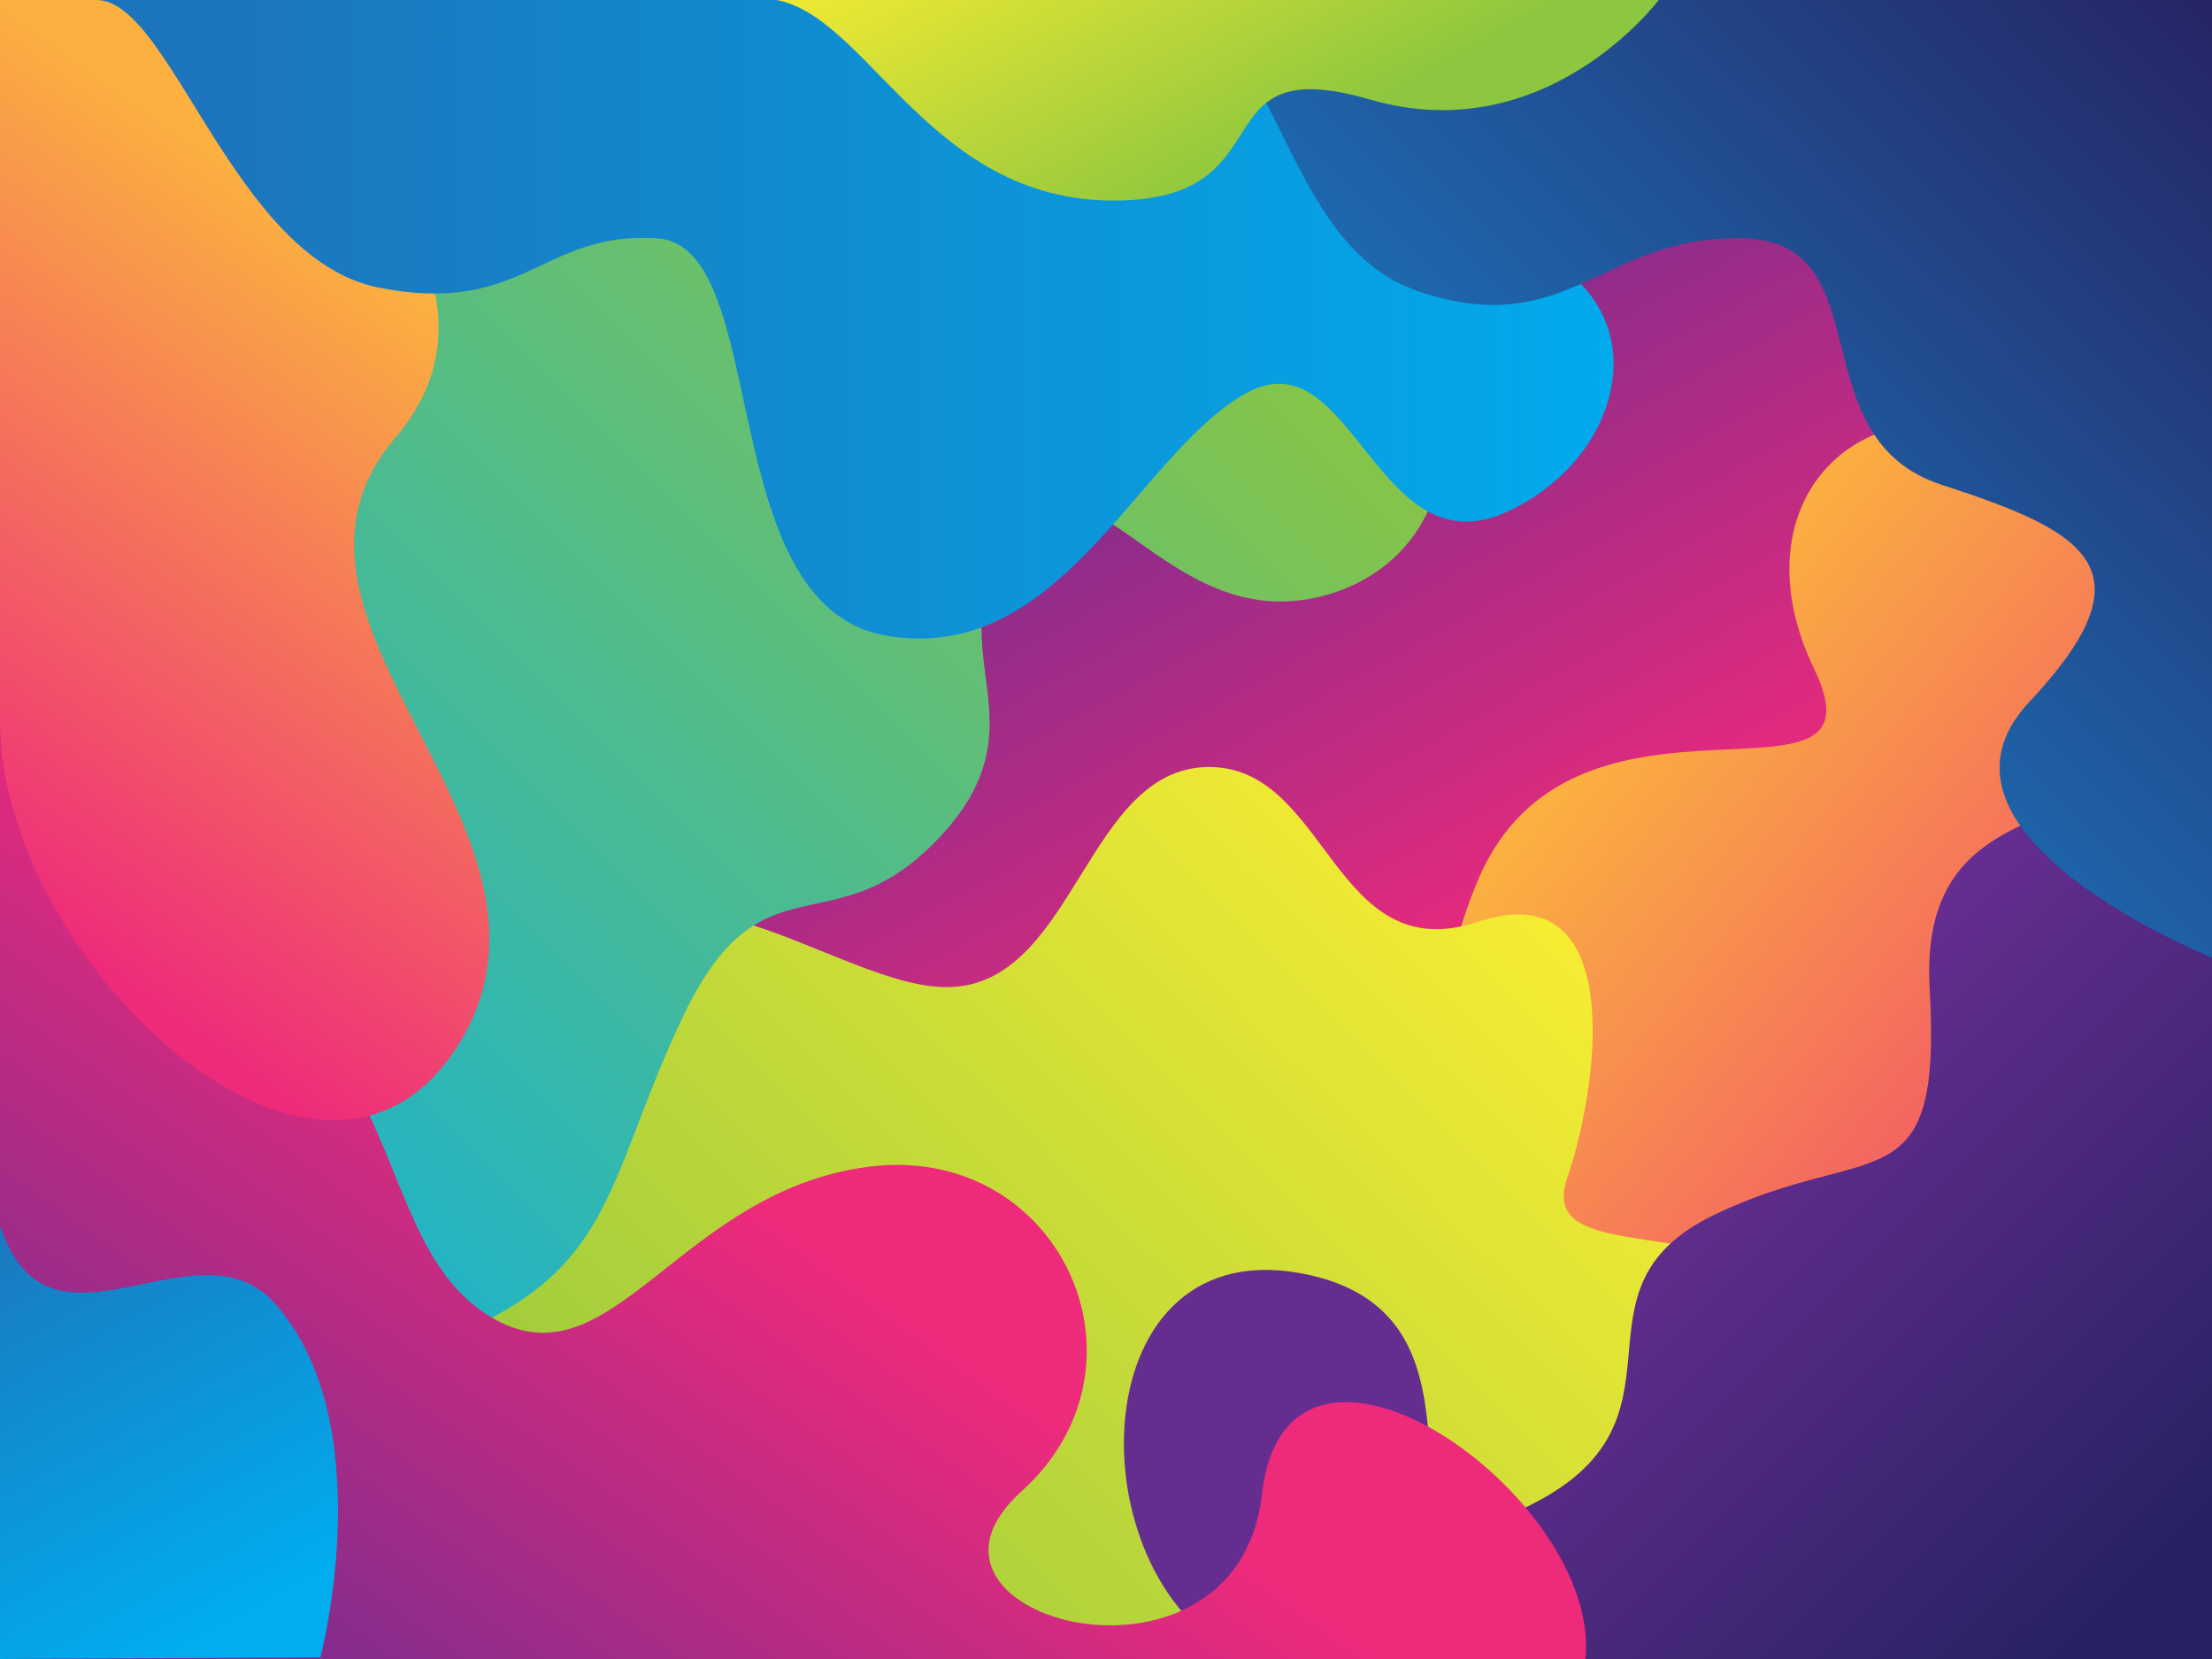 <?xml version="1.0" encoding="utf-8"?>
<!-- Generator: Adobe Illustrator 18.0.0, SVG Export Plug-In . SVG Version: 6.00 Build 0)  -->
<!DOCTYPE svg PUBLIC "-//W3C//DTD SVG 1.1//EN" "http://www.w3.org/Graphics/SVG/1.1/DTD/svg11.dtd">
<svg version="1.1" id="Layer_1" xmlns="http://www.w3.org/2000/svg" xmlns:xlink="http://www.w3.org/1999/xlink" x="0px" y="0px"
	 width="800px" height="600px" viewBox="0 0 800 600" enable-background="new 0 0 800 600" xml:space="preserve">
<g>
	<linearGradient id="SVGID_1_" gradientUnits="userSpaceOnUse" x1="397.177" y1="87.607" x2="544.17" y2="354.594">
		<stop  offset="0" style="stop-color:#662D91"/>
		<stop  offset="1" style="stop-color:#EE2A7B"/>
	</linearGradient>
	<path fill="url(#SVGID_1_)" d="M592.9,55.4c-69.8-16.4-85.2,43.3-122.8,84.9s-58.7-7.5-132.1,5.1s-14.4,96.9-67.9,131.9
		s-57.4,109,0,129.8s96.4,9.7,153.4-37.2s46.6,32,128.3,19.5c81.7-12.5,59.2-71.9,111.7-89.4s60-16.6,49.5-70.6
		c-10.5-54,53.2-75.5,4.1-143.2S654.4,69.9,592.9,55.4z"/>
	<linearGradient id="SVGID_2_" gradientUnits="userSpaceOnUse" x1="828.949" y1="463.038" x2="581.461" y2="262.048">
		<stop  offset="0" style="stop-color:#EE2A7B"/>
		<stop  offset="1" style="stop-color:#FBB040"/>
	</linearGradient>
	<path fill="url(#SVGID_2_)" d="M729.4,158.4c-59.2-22.1-101.5,25-73.3,83.5c28.3,58.5-87.2-5.6-121.7,76.7S530,505.4,638,497.4
		s125.2-82.5,103.4-127C702.4,290.4,847.9,202.6,729.4,158.4z"/>
	<linearGradient id="SVGID_3_" gradientUnits="userSpaceOnUse" x1="554.814" y1="308.507" x2="210.947" y2="652.374">
		<stop  offset="0" style="stop-color:#F9ED32"/>
		<stop  offset="0.984" style="stop-color:#8DC63F"/>
	</linearGradient>
	<path fill="url(#SVGID_3_)" d="M228.4,516.9c-68.2,7.5-99-72-48-151.5s121.5-5.1,165-8.5s48-79,91.5-79.5
		c43.5-0.5,45.1,73.4,97.6,56c52.4-17.5,45.1,54.9,32.2,93c-12.8,38,84.7,2.5,89.2,66.7s-53.5,84.4-119.8,63.5
		c-66.2-20.9-100.7,51.8-183.2,44.3S273.3,512,228.4,516.9z"/>
	<linearGradient id="SVGID_4_" gradientUnits="userSpaceOnUse" x1="436.266" y1="34.197" x2="-31.511" y2="501.974">
		<stop  offset="1.612903e-002" style="stop-color:#8DC63F"/>
		<stop  offset="1" style="stop-color:#00AEEF"/>
	</linearGradient>
	<path fill="url(#SVGID_4_)" d="M170.7,76.9c-51.4,14.8-73.5,83.4-48,138.7s1.5,70.3-27,137.8s-7.5,157.9,60,132.9
		c67.5-24.9,62-56.5,91-118s54.5-23.9,93.5-65.9s-3-67,25.5-107.8s54.4,35.9,112.5,21c58.1-14.9,63-98.8-21-108
		s-75.4,55.3-142.7,9.5S206.2,66.8,170.7,76.9z"/>
	<linearGradient id="SVGID_5_" gradientUnits="userSpaceOnUse" x1="772.754" y1="577.595" x2="608.701" y2="413.543">
		<stop  offset="0" style="stop-color:#262262"/>
		<stop  offset="1" style="stop-color:#662D91"/>
	</linearGradient>
	<path fill="url(#SVGID_5_)" d="M800,254c-27.1,52.5-106.6,24.4-102.1,103.7s-21,54.2-78,81.7S617,514,551.7,545.2
		c-65.3,31.3-0.5-70.3-81.7-84.8C388.9,446,388.9,574,450.4,600H800V254z"/>
	<linearGradient id="SVGID_6_" gradientUnits="userSpaceOnUse" x1="98.249" y1="662.565" x2="265.475" y2="430.729">
		<stop  offset="0" style="stop-color:#662D91"/>
		<stop  offset="1" style="stop-color:#EE2A7B"/>
	</linearGradient>
	<path fill="url(#SVGID_6_)" d="M0,202.6c0,0-7.1,120.3,70.9,144.3S133.1,449,177,476s67.9-45,136.9-54c69-9,106.5,71.4,55.5,117.4
		s78,80.4,87,1c9-79.4,123,0.6,117,59.6H-0.2L0,202.6z"/>
	<linearGradient id="SVGID_7_" gradientUnits="userSpaceOnUse" x1="-11.131" y1="319.457" x2="145.096" y2="102.871">
		<stop  offset="0" style="stop-color:#EE2A7B"/>
		<stop  offset="1" style="stop-color:#FBB040"/>
	</linearGradient>
	<path fill="url(#SVGID_7_)" d="M127.9,0c-48,26,72,91.4,15,158.4s72,142,22.5,220S0,347.4,0,260.9V0H127.9z"/>
	<linearGradient id="SVGID_8_" gradientUnits="userSpaceOnUse" x1="70.931" y1="115.492" x2="612.443" y2="115.492">
		<stop  offset="1.075269e-002" style="stop-color:#1C75BC"/>
		<stop  offset="1" style="stop-color:#00AEEF"/>
	</linearGradient>
	<path fill="url(#SVGID_8_)" d="M34.9,0c27,0,49.5,93.5,102,104s59.1-20.6,100.8-17.8s19.9,132.9,82.9,143.7s90.7-65.5,129.7-87.5
		s47.2,65,95.2,42.5s56.2-86.6-8.2-98.8C472.9,74,446.1-16.6,519.5,26.4S640.9,0,640.9,0H34.9z"/>
	<linearGradient id="SVGID_9_" gradientUnits="userSpaceOnUse" x1="795.911" y1="-16.991" x2="546.761" y2="232.159">
		<stop  offset="0" style="stop-color:#262262"/>
		<stop  offset="0.989" style="stop-color:#1C75BC"/>
	</linearGradient>
	<path fill="url(#SVGID_9_)" d="M411.4,0c54,0,48,87.5,102,105.5s66-20.6,117-19.3s19.5,72.2,72,89.2s76.5,30.5,31.5,78.5
		c-45,48,66.1,92.4,66.1,92.4V0H411.4z"/>
	<linearGradient id="SVGID_10_" gradientUnits="userSpaceOnUse" x1="395.561" y1="-77.002" x2="469.548" y2="57.384">
		<stop  offset="0" style="stop-color:#F9ED32"/>
		<stop  offset="0.984" style="stop-color:#8DC63F"/>
	</linearGradient>
	<path fill="url(#SVGID_10_)" d="M275.7-0.5c36,0,57,71.4,124.5,73c67.5,1.5,31.6-55,95.3-36.5S599.9,0,599.9,0L275.7-0.5z"/>
	<linearGradient id="SVGID_11_" gradientUnits="userSpaceOnUse" x1="-5.792" y1="433.186" x2="80.943" y2="590.725">
		<stop  offset="1.075269e-002" style="stop-color:#1C75BC"/>
		<stop  offset="1" style="stop-color:#00AEEF"/>
	</linearGradient>
	<path fill="url(#SVGID_11_)" d="M-0.2,442.4c17.1,55.4,71.1-3,99.6,29c38.7,43.5,16.5,128,16.5,128L-0.2,600V442.4z"/>
</g>
</svg>
